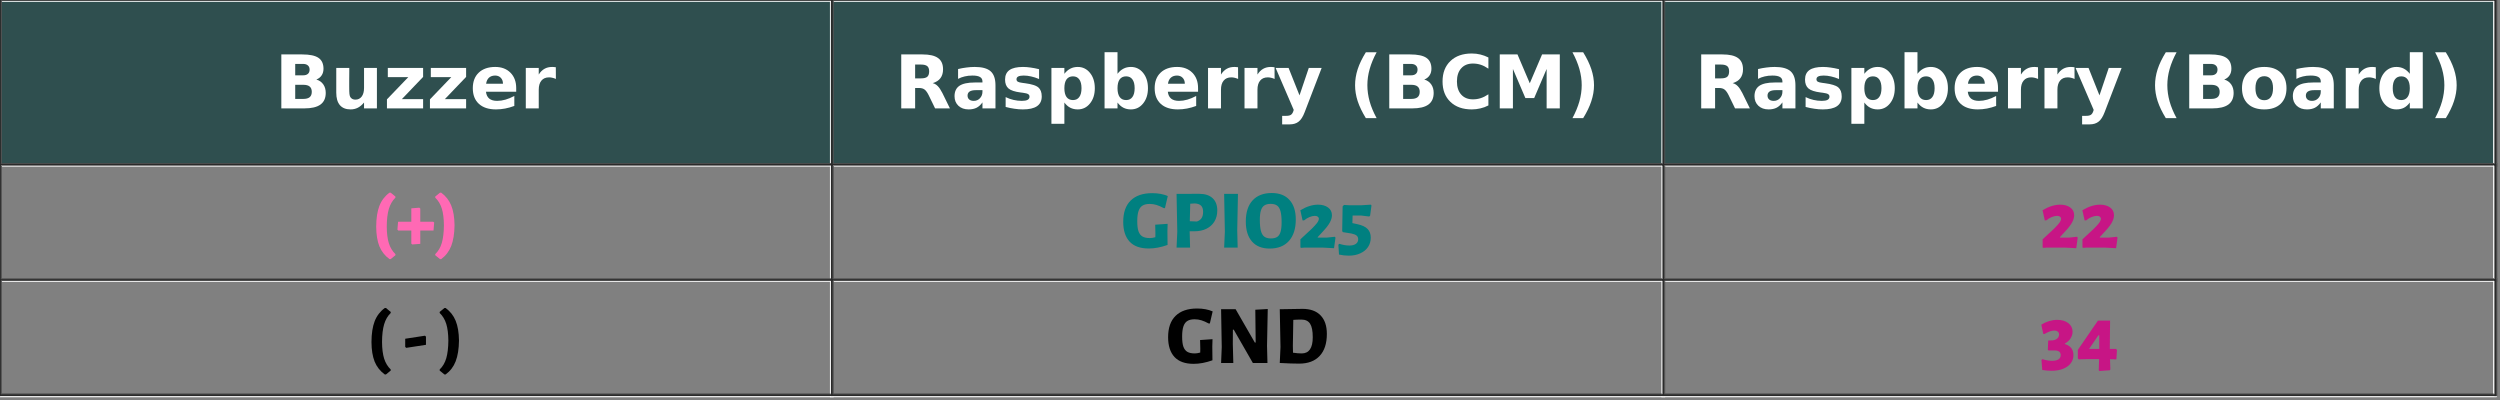 <?xml version="1.0" encoding="UTF-8" standalone="no"?>
<svg
   width="540.028pt"
   height="86.428pt"
   viewBox="0 0 540.028 86.428"
   version="1.2"
   id="svg496"
   sodipodi:docname="Buzzer.svg"
   inkscape:version="1.1.1 (3bf5ae0d25, 2021-09-20)"
   xmlns:inkscape="http://www.inkscape.org/namespaces/inkscape"
   xmlns:sodipodi="http://sodipodi.sourceforge.net/DTD/sodipodi-0.dtd"
   xmlns:xlink="http://www.w3.org/1999/xlink"
   xmlns="http://www.w3.org/2000/svg"
   xmlns:svg="http://www.w3.org/2000/svg">
  <rect x="0" y="0" width="540.028" height="86.428" fill="#808080" stroke="none"/>
  <sodipodi:namedview
     id="namedview498"
     pagecolor="#505050"
     bordercolor="#ffffff"
     borderopacity="1"
     inkscape:pageshadow="0"
     inkscape:pageopacity="0"
     inkscape:pagecheckerboard="1"
     inkscape:document-units="pt"
     showgrid="false"
     inkscape:zoom="1.7012997"
     inkscape:cx="360.31277"
     inkscape:cy="57.603021"
     inkscape:window-width="1366"
     inkscape:window-height="708"
     inkscape:window-x="0"
     inkscape:window-y="19"
     inkscape:window-maximized="1"
     inkscape:current-layer="svg496" />
  <defs
     id="defs109">
    <g
       id="g107">
      <symbol
         overflow="visible"
         id="glyph0-0">
        <path
           style="stroke:none;"
           d="M 0.797 2.828 L 0.797 -11.266 L 8.781 -11.266 L 8.781 2.828 Z M 1.688 1.938 L 7.906 1.938 L 7.906 -10.375 L 1.688 -10.375 Z M 1.688 1.938 "
           id="path2" />
      </symbol>
      <symbol
         overflow="visible"
         id="glyph0-1">
        <path
           style="stroke:none;"
           d="M 6.141 -7.141 C 6.609 -7.141 6.961 -7.242 7.203 -7.453 C 7.453 -7.66 7.578 -7.969 7.578 -8.375 C 7.578 -8.77 7.453 -9.07 7.203 -9.281 C 6.961 -9.5 6.609 -9.609 6.141 -9.609 L 4.469 -9.609 L 4.469 -7.141 Z M 6.234 -2.047 C 6.836 -2.047 7.289 -2.172 7.594 -2.422 C 7.895 -2.68 8.047 -3.066 8.047 -3.578 C 8.047 -4.086 7.895 -4.469 7.594 -4.719 C 7.301 -4.969 6.848 -5.094 6.234 -5.094 L 4.469 -5.094 L 4.469 -2.047 Z M 9.031 -6.234 C 9.676 -6.047 10.176 -5.695 10.531 -5.188 C 10.883 -4.688 11.062 -4.07 11.062 -3.344 C 11.062 -2.219 10.68 -1.379 9.922 -0.828 C 9.16 -0.273 8.004 0 6.453 0 L 1.469 0 L 1.469 -11.656 L 5.984 -11.656 C 7.598 -11.656 8.766 -11.41 9.484 -10.922 C 10.211 -10.43 10.578 -9.645 10.578 -8.562 C 10.578 -8 10.441 -7.52 10.172 -7.125 C 9.91 -6.727 9.531 -6.43 9.031 -6.234 Z M 9.031 -6.234 "
           id="path5" />
      </symbol>
      <symbol
         overflow="visible"
         id="glyph0-2">
        <path
           style="stroke:none;"
           d="M 1.25 -3.406 L 1.25 -8.734 L 4.062 -8.734 L 4.062 -7.875 C 4.062 -7.395 4.055 -6.797 4.047 -6.078 C 4.047 -5.367 4.047 -4.895 4.047 -4.656 C 4.047 -3.945 4.062 -3.438 4.094 -3.125 C 4.133 -2.82 4.195 -2.598 4.281 -2.453 C 4.395 -2.273 4.547 -2.133 4.734 -2.031 C 4.922 -1.938 5.133 -1.891 5.375 -1.891 C 5.957 -1.891 6.414 -2.113 6.75 -2.562 C 7.082 -3.008 7.25 -3.629 7.25 -4.422 L 7.25 -8.734 L 10.031 -8.734 L 10.031 0 L 7.25 0 L 7.25 -1.266 C 6.82 -0.754 6.375 -0.379 5.906 -0.141 C 5.438 0.098 4.914 0.219 4.344 0.219 C 3.332 0.219 2.562 -0.086 2.031 -0.703 C 1.508 -1.316 1.25 -2.219 1.25 -3.406 Z M 1.25 -3.406 "
           id="path8" />
      </symbol>
      <symbol
         overflow="visible"
         id="glyph0-3">
        <path
           style="stroke:none;"
           d="M 0.906 -8.734 L 8.531 -8.734 L 8.531 -6.797 L 3.938 -2 L 8.531 -2 L 8.531 0 L 0.719 0 L 0.719 -1.953 L 5.328 -6.75 L 0.906 -6.75 Z M 0.906 -8.734 "
           id="path11" />
      </symbol>
      <symbol
         overflow="visible"
         id="glyph0-4">
        <path
           style="stroke:none;"
           d="M 10.062 -4.391 L 10.062 -3.594 L 3.531 -3.594 C 3.602 -2.938 3.844 -2.441 4.25 -2.109 C 4.656 -1.785 5.223 -1.625 5.953 -1.625 C 6.535 -1.625 7.133 -1.711 7.75 -1.891 C 8.363 -2.066 9 -2.332 9.656 -2.688 L 9.656 -0.531 C 8.988 -0.281 8.328 -0.094 7.672 0.031 C 7.016 0.156 6.352 0.219 5.688 0.219 C 4.102 0.219 2.875 -0.18 2 -0.984 C 1.125 -1.785 0.688 -2.91 0.688 -4.359 C 0.688 -5.785 1.113 -6.906 1.969 -7.719 C 2.832 -8.539 4.02 -8.953 5.531 -8.953 C 6.906 -8.953 8.004 -8.535 8.828 -7.703 C 9.648 -6.879 10.062 -5.773 10.062 -4.391 Z M 7.203 -5.328 C 7.203 -5.859 7.047 -6.285 6.734 -6.609 C 6.422 -6.93 6.016 -7.094 5.516 -7.094 C 4.973 -7.094 4.531 -6.941 4.188 -6.641 C 3.852 -6.336 3.645 -5.898 3.562 -5.328 Z M 7.203 -5.328 "
           id="path14" />
      </symbol>
      <symbol
         overflow="visible"
         id="glyph0-5">
        <path
           style="stroke:none;"
           d="M 7.844 -6.359 C 7.594 -6.473 7.348 -6.555 7.109 -6.609 C 6.867 -6.672 6.625 -6.703 6.375 -6.703 C 5.656 -6.703 5.102 -6.469 4.719 -6 C 4.332 -5.539 4.141 -4.883 4.141 -4.031 L 4.141 0 L 1.344 0 L 1.344 -8.734 L 4.141 -8.734 L 4.141 -7.312 C 4.492 -7.875 4.906 -8.285 5.375 -8.547 C 5.844 -8.816 6.398 -8.953 7.047 -8.953 C 7.141 -8.953 7.238 -8.945 7.344 -8.938 C 7.457 -8.926 7.617 -8.91 7.828 -8.891 Z M 7.844 -6.359 "
           id="path17" />
      </symbol>
      <symbol
         overflow="visible"
         id="glyph0-6">
        <path
           style="stroke:none;"
           d="M 5.734 -6.484 C 6.367 -6.484 6.82 -6.598 7.094 -6.828 C 7.363 -7.066 7.5 -7.457 7.5 -8 C 7.5 -8.52 7.363 -8.895 7.094 -9.125 C 6.82 -9.352 6.367 -9.469 5.734 -9.469 L 4.469 -9.469 L 4.469 -6.484 Z M 4.469 -4.406 L 4.469 0 L 1.469 0 L 1.469 -11.656 L 6.062 -11.656 C 7.594 -11.656 8.711 -11.395 9.422 -10.875 C 10.141 -10.363 10.5 -9.551 10.5 -8.438 C 10.5 -7.664 10.312 -7.031 9.938 -6.531 C 9.57 -6.039 9.016 -5.68 8.266 -5.453 C 8.672 -5.359 9.035 -5.145 9.359 -4.812 C 9.691 -4.477 10.023 -3.977 10.359 -3.312 L 11.984 0 L 8.781 0 L 7.375 -2.891 C 7.082 -3.473 6.789 -3.867 6.5 -4.078 C 6.207 -4.297 5.816 -4.406 5.328 -4.406 Z M 4.469 -4.406 "
           id="path20" />
      </symbol>
      <symbol
         overflow="visible"
         id="glyph0-7">
        <path
           style="stroke:none;"
           d="M 5.266 -3.938 C 4.68 -3.938 4.238 -3.836 3.938 -3.641 C 3.645 -3.441 3.5 -3.148 3.5 -2.766 C 3.5 -2.41 3.617 -2.129 3.859 -1.922 C 4.098 -1.723 4.426 -1.625 4.844 -1.625 C 5.375 -1.625 5.816 -1.812 6.172 -2.188 C 6.535 -2.57 6.719 -3.047 6.719 -3.609 L 6.719 -3.938 Z M 9.531 -4.984 L 9.531 0 L 6.719 0 L 6.719 -1.297 C 6.344 -0.766 5.922 -0.379 5.453 -0.141 C 4.984 0.098 4.41 0.219 3.734 0.219 C 2.828 0.219 2.094 -0.039 1.531 -0.562 C 0.969 -1.094 0.688 -1.781 0.688 -2.625 C 0.688 -3.645 1.035 -4.395 1.734 -4.875 C 2.441 -5.352 3.551 -5.594 5.062 -5.594 L 6.719 -5.594 L 6.719 -5.812 C 6.719 -6.258 6.539 -6.582 6.188 -6.781 C 5.844 -6.988 5.301 -7.094 4.562 -7.094 C 3.957 -7.094 3.395 -7.031 2.875 -6.906 C 2.363 -6.789 1.891 -6.613 1.453 -6.375 L 1.453 -8.5 C 2.047 -8.645 2.645 -8.754 3.25 -8.828 C 3.852 -8.91 4.457 -8.953 5.062 -8.953 C 6.645 -8.953 7.785 -8.641 8.484 -8.016 C 9.18 -7.398 9.531 -6.391 9.531 -4.984 Z M 9.531 -4.984 "
           id="path23" />
      </symbol>
      <symbol
         overflow="visible"
         id="glyph0-8">
        <path
           style="stroke:none;"
           d="M 8.172 -8.469 L 8.172 -6.344 C 7.578 -6.594 7 -6.781 6.438 -6.906 C 5.883 -7.031 5.359 -7.094 4.859 -7.094 C 4.328 -7.094 3.93 -7.023 3.672 -6.891 C 3.422 -6.766 3.297 -6.562 3.297 -6.281 C 3.297 -6.062 3.391 -5.891 3.578 -5.766 C 3.773 -5.648 4.129 -5.562 4.641 -5.5 L 5.125 -5.438 C 6.562 -5.25 7.523 -4.945 8.016 -4.531 C 8.504 -4.113 8.75 -3.461 8.75 -2.578 C 8.75 -1.641 8.406 -0.938 7.719 -0.469 C 7.039 -0.008 6.02 0.219 4.656 0.219 C 4.07 0.219 3.473 0.172 2.859 0.078 C 2.242 -0.004 1.609 -0.133 0.953 -0.312 L 0.953 -2.438 C 1.516 -2.164 2.086 -1.961 2.672 -1.828 C 3.254 -1.691 3.848 -1.625 4.453 -1.625 C 5.004 -1.625 5.414 -1.695 5.688 -1.844 C 5.969 -2 6.109 -2.227 6.109 -2.531 C 6.109 -2.781 6.008 -2.961 5.812 -3.078 C 5.625 -3.203 5.25 -3.301 4.688 -3.375 L 4.188 -3.438 C 2.945 -3.594 2.078 -3.879 1.578 -4.297 C 1.078 -4.723 0.828 -5.363 0.828 -6.219 C 0.828 -7.145 1.145 -7.832 1.781 -8.281 C 2.414 -8.727 3.391 -8.953 4.703 -8.953 C 5.211 -8.953 5.75 -8.91 6.312 -8.828 C 6.883 -8.754 7.504 -8.633 8.172 -8.469 Z M 8.172 -8.469 "
           id="path26" />
      </symbol>
      <symbol
         overflow="visible"
         id="glyph0-9">
        <path
           style="stroke:none;"
           d="M 4.141 -1.266 L 4.141 3.328 L 1.344 3.328 L 1.344 -8.734 L 4.141 -8.734 L 4.141 -7.469 C 4.523 -7.969 4.953 -8.336 5.422 -8.578 C 5.891 -8.828 6.426 -8.953 7.031 -8.953 C 8.102 -8.953 8.984 -8.523 9.672 -7.672 C 10.367 -6.816 10.719 -5.711 10.719 -4.359 C 10.719 -3.016 10.367 -1.914 9.672 -1.062 C 8.984 -0.207 8.102 0.219 7.031 0.219 C 6.426 0.219 5.891 0.098 5.422 -0.141 C 4.953 -0.379 4.523 -0.754 4.141 -1.266 Z M 6 -6.922 C 5.395 -6.922 4.93 -6.703 4.609 -6.266 C 4.297 -5.828 4.141 -5.191 4.141 -4.359 C 4.141 -3.535 4.297 -2.898 4.609 -2.453 C 4.93 -2.016 5.395 -1.797 6 -1.797 C 6.594 -1.797 7.047 -2.016 7.359 -2.453 C 7.68 -2.891 7.844 -3.523 7.844 -4.359 C 7.844 -5.191 7.68 -5.828 7.359 -6.266 C 7.047 -6.703 6.594 -6.922 6 -6.922 Z M 6 -6.922 "
           id="path29" />
      </symbol>
      <symbol
         overflow="visible"
         id="glyph0-10">
        <path
           style="stroke:none;"
           d="M 6 -1.797 C 6.594 -1.797 7.047 -2.016 7.359 -2.453 C 7.68 -2.891 7.844 -3.523 7.844 -4.359 C 7.844 -5.191 7.68 -5.828 7.359 -6.266 C 7.047 -6.703 6.594 -6.922 6 -6.922 C 5.395 -6.922 4.93 -6.703 4.609 -6.266 C 4.297 -5.828 4.141 -5.191 4.141 -4.359 C 4.141 -3.535 4.297 -2.898 4.609 -2.453 C 4.93 -2.016 5.395 -1.797 6 -1.797 Z M 4.141 -7.469 C 4.523 -7.969 4.953 -8.336 5.422 -8.578 C 5.891 -8.828 6.426 -8.953 7.031 -8.953 C 8.102 -8.953 8.984 -8.523 9.672 -7.672 C 10.367 -6.816 10.719 -5.711 10.719 -4.359 C 10.719 -3.016 10.367 -1.914 9.672 -1.062 C 8.984 -0.207 8.102 0.219 7.031 0.219 C 6.426 0.219 5.891 0.098 5.422 -0.141 C 4.953 -0.379 4.523 -0.754 4.141 -1.266 L 4.141 0 L 1.344 0 L 1.344 -12.141 L 4.141 -12.141 Z M 4.141 -7.469 "
           id="path32" />
      </symbol>
      <symbol
         overflow="visible"
         id="glyph0-11">
        <path
           style="stroke:none;"
           d="M 0.188 -8.734 L 2.984 -8.734 L 5.344 -2.812 L 7.344 -8.734 L 10.125 -8.734 L 6.453 0.828 C 6.086 1.797 5.656 2.473 5.156 2.859 C 4.664 3.254 4.02 3.453 3.219 3.453 L 1.594 3.453 L 1.594 1.609 L 2.469 1.609 C 2.945 1.609 3.289 1.531 3.5 1.375 C 3.719 1.227 3.891 0.961 4.016 0.578 L 4.094 0.328 Z M 0.188 -8.734 "
           id="path35" />
      </symbol>
      <symbol
         overflow="visible"
         id="glyph0-12">
        <path
           style="stroke:none;"
           d=""
           id="path38" />
      </symbol>
      <symbol
         overflow="visible"
         id="glyph0-13">
        <path
           style="stroke:none;"
           d="M 6.031 2.109 L 3.703 2.109 C 2.91 0.816 2.32 -0.406 1.938 -1.562 C 1.562 -2.719 1.375 -3.863 1.375 -5 C 1.375 -6.145 1.562 -7.301 1.938 -8.469 C 2.32 -9.633 2.91 -10.852 3.703 -12.125 L 6.031 -12.125 C 5.363 -10.895 4.863 -9.691 4.531 -8.516 C 4.195 -7.336 4.031 -6.172 4.031 -5.016 C 4.031 -3.867 4.191 -2.703 4.516 -1.516 C 4.848 -0.336 5.352 0.867 6.031 2.109 Z M 6.031 2.109 "
           id="path41" />
      </symbol>
      <symbol
         overflow="visible"
         id="glyph0-14">
        <path
           style="stroke:none;"
           d="M 10.703 -0.641 C 10.148 -0.348 9.57 -0.133 8.969 0 C 8.375 0.145 7.754 0.219 7.109 0.219 C 5.172 0.219 3.633 -0.32 2.5 -1.406 C 1.363 -2.488 0.797 -3.957 0.797 -5.812 C 0.797 -7.676 1.363 -9.148 2.5 -10.234 C 3.633 -11.316 5.172 -11.859 7.109 -11.859 C 7.754 -11.859 8.375 -11.785 8.969 -11.641 C 9.57 -11.492 10.148 -11.281 10.703 -11 L 10.703 -8.578 C 10.148 -8.961 9.602 -9.242 9.062 -9.422 C 8.52 -9.598 7.953 -9.688 7.359 -9.688 C 6.285 -9.688 5.441 -9.344 4.828 -8.656 C 4.211 -7.969 3.906 -7.02 3.906 -5.812 C 3.906 -4.613 4.211 -3.672 4.828 -2.984 C 5.441 -2.297 6.285 -1.953 7.359 -1.953 C 7.953 -1.953 8.52 -2.039 9.062 -2.219 C 9.602 -2.395 10.148 -2.672 10.703 -3.047 Z M 10.703 -0.641 "
           id="path44" />
      </symbol>
      <symbol
         overflow="visible"
         id="glyph0-15">
        <path
           style="stroke:none;"
           d="M 1.469 -11.656 L 5.297 -11.656 L 7.953 -5.422 L 10.609 -11.656 L 14.438 -11.656 L 14.438 0 L 11.594 0 L 11.594 -8.516 L 8.906 -2.234 L 7 -2.234 L 4.312 -8.516 L 4.312 0 L 1.469 0 Z M 1.469 -11.656 "
           id="path47" />
      </symbol>
      <symbol
         overflow="visible"
         id="glyph0-16">
        <path
           style="stroke:none;"
           d="M 1.281 2.109 C 1.945 0.867 2.445 -0.336 2.781 -1.516 C 3.113 -2.703 3.281 -3.867 3.281 -5.016 C 3.281 -6.172 3.113 -7.336 2.781 -8.516 C 2.445 -9.691 1.945 -10.895 1.281 -12.125 L 3.594 -12.125 C 4.383 -10.852 4.973 -9.633 5.359 -8.469 C 5.742 -7.301 5.938 -6.145 5.938 -5 C 5.938 -3.863 5.742 -2.719 5.359 -1.562 C 4.984 -0.406 4.395 0.816 3.594 2.109 Z M 1.281 2.109 "
           id="path50" />
      </symbol>
      <symbol
         overflow="visible"
         id="glyph0-17">
        <path
           style="stroke:none;"
           d="M 5.5 -6.953 C 4.883 -6.953 4.41 -6.727 4.078 -6.281 C 3.754 -5.844 3.594 -5.203 3.594 -4.359 C 3.594 -3.523 3.754 -2.883 4.078 -2.438 C 4.41 -1.988 4.883 -1.766 5.5 -1.766 C 6.113 -1.766 6.582 -1.988 6.906 -2.438 C 7.227 -2.883 7.391 -3.523 7.391 -4.359 C 7.391 -5.203 7.227 -5.844 6.906 -6.281 C 6.582 -6.727 6.113 -6.953 5.5 -6.953 Z M 5.5 -8.953 C 7.008 -8.953 8.188 -8.547 9.031 -7.734 C 9.875 -6.922 10.297 -5.797 10.297 -4.359 C 10.297 -2.922 9.875 -1.797 9.031 -0.984 C 8.188 -0.18 7.008 0.219 5.5 0.219 C 3.988 0.219 2.805 -0.18 1.953 -0.984 C 1.109 -1.797 0.688 -2.922 0.688 -4.359 C 0.688 -5.797 1.109 -6.922 1.953 -7.734 C 2.805 -8.547 3.988 -8.953 5.5 -8.953 Z M 5.5 -8.953 "
           id="path53" />
      </symbol>
      <symbol
         overflow="visible"
         id="glyph0-18">
        <path
           style="stroke:none;"
           d="M 7.297 -7.469 L 7.297 -12.141 L 10.094 -12.141 L 10.094 0 L 7.297 0 L 7.297 -1.266 C 6.91 -0.742 6.484 -0.363 6.016 -0.125 C 5.555 0.102 5.02 0.219 4.406 0.219 C 3.332 0.219 2.445 -0.207 1.75 -1.062 C 1.062 -1.914 0.719 -3.016 0.719 -4.359 C 0.719 -5.711 1.062 -6.816 1.75 -7.672 C 2.445 -8.523 3.332 -8.953 4.406 -8.953 C 5.008 -8.953 5.547 -8.828 6.016 -8.578 C 6.484 -8.336 6.91 -7.969 7.297 -7.469 Z M 5.453 -1.797 C 6.047 -1.797 6.5 -2.016 6.812 -2.453 C 7.133 -2.891 7.297 -3.523 7.297 -4.359 C 7.297 -5.191 7.133 -5.828 6.812 -6.266 C 6.5 -6.703 6.047 -6.922 5.453 -6.922 C 4.859 -6.922 4.398 -6.703 4.078 -6.266 C 3.766 -5.828 3.609 -5.191 3.609 -4.359 C 3.609 -3.523 3.766 -2.891 4.078 -2.453 C 4.398 -2.016 4.859 -1.797 5.453 -1.797 Z M 5.453 -1.797 "
           id="path56" />
      </symbol>
      <symbol
         overflow="visible"
         id="glyph1-0">
        <path
           style="stroke:none;"
           d=""
           id="path59" />
      </symbol>
      <symbol
         overflow="visible"
         id="glyph1-1">
        <path
           style="stroke:none;"
           d="M 5.312 -11.031 L 5.312 -10.797 C 4.664 -10.172 4.191 -9.359 3.891 -8.359 C 3.598 -7.367 3.445 -6.098 3.438 -4.547 C 3.445 -3.086 3.598 -1.883 3.891 -0.938 C 4.191 0 4.664 0.781 5.312 1.406 L 5.312 1.641 L 4.281 2.484 L 4.031 2.484 C 3.031 1.754 2.301 0.832 1.844 -0.281 C 1.395 -1.406 1.164 -2.82 1.156 -4.531 C 1.164 -6.352 1.395 -7.848 1.844 -9.016 C 2.301 -10.191 3.031 -11.145 4.031 -11.875 L 4.281 -11.875 Z M 5.312 -11.031 "
           id="path62" />
      </symbol>
      <symbol
         overflow="visible"
         id="glyph1-2">
        <path
           style="stroke:none;"
           d="M 5.297 -8.438 L 5.297 -5.594 L 8.094 -5.594 L 8.297 -5.422 L 8.156 -3.688 L 5.297 -3.688 L 5.297 -0.812 L 3.562 -0.688 L 3.359 -0.859 L 3.359 -3.688 L 0.547 -3.688 L 0.359 -3.891 L 0.5 -5.594 L 3.359 -5.594 L 3.359 -8.484 L 5.094 -8.625 Z M 5.297 -8.438 "
           id="path65" />
      </symbol>
      <symbol
         overflow="visible"
         id="glyph1-3">
        <path
           style="stroke:none;"
           d="M -0.078 1.641 L -0.078 1.406 C 0.578 0.781 1.051 -0.023 1.344 -1.016 C 1.633 -2.016 1.785 -3.289 1.797 -4.844 C 1.785 -6.301 1.633 -7.5 1.344 -8.438 C 1.051 -9.383 0.578 -10.172 -0.078 -10.797 L -0.078 -11.031 L 0.953 -11.875 L 1.203 -11.875 C 2.203 -11.145 2.926 -10.223 3.375 -9.109 C 3.832 -7.992 4.07 -6.578 4.094 -4.859 C 4.07 -3.035 3.832 -1.535 3.375 -0.359 C 2.926 0.805 2.203 1.754 1.203 2.484 L 0.953 2.484 Z M -0.078 1.641 "
           id="path68" />
      </symbol>
      <symbol
         overflow="visible"
         id="glyph1-4">
        <path
           style="stroke:none;"
           d="M 6.703 -11.766 C 7.992 -11.766 9.113 -11.555 10.062 -11.141 L 9.453 -8.531 L 9.203 -8.531 C 8.609 -8.852 8.082 -9.082 7.625 -9.219 C 7.164 -9.363 6.676 -9.438 6.156 -9.438 C 5.508 -9.438 4.992 -9.316 4.609 -9.078 C 4.223 -8.848 3.938 -8.461 3.75 -7.922 C 3.562 -7.379 3.469 -6.641 3.469 -5.703 C 3.469 -4.773 3.555 -4.051 3.734 -3.531 C 3.922 -3.008 4.207 -2.633 4.594 -2.406 C 4.988 -2.176 5.523 -2.062 6.203 -2.062 C 6.547 -2.062 6.938 -2.125 7.375 -2.25 L 7.391 -3.062 L 7.344 -4.953 L 10.031 -5.141 L 9.984 -3.547 L 10.016 -0.578 C 8.578 -0.066 7.223 0.188 5.953 0.188 C 4.117 0.188 2.738 -0.305 1.812 -1.297 C 0.895 -2.297 0.438 -3.719 0.438 -5.562 C 0.438 -7.582 0.973 -9.117 2.047 -10.172 C 3.129 -11.234 4.68 -11.766 6.703 -11.766 Z M 6.703 -11.766 "
           id="path71" />
      </symbol>
      <symbol
         overflow="visible"
         id="glyph1-5">
        <path
           style="stroke:none;"
           d="M 6.156 -11.625 C 7.406 -11.625 8.367 -11.312 9.047 -10.688 C 9.723 -10.062 10.062 -9.176 10.062 -8.031 C 10.062 -7.125 9.859 -6.332 9.453 -5.656 C 9.047 -4.977 8.469 -4.453 7.719 -4.078 C 6.977 -3.711 6.113 -3.531 5.125 -3.531 L 4.094 -3.531 L 4.188 0 L 1.266 0 L 1.422 -3.438 L 1.266 -11.609 Z M 5.656 -5.641 C 6.113 -5.797 6.453 -6.039 6.672 -6.375 C 6.891 -6.719 7 -7.172 7 -7.734 C 7 -8.336 6.852 -8.781 6.562 -9.062 C 6.27 -9.352 5.812 -9.516 5.188 -9.547 L 4.219 -9.484 L 4.125 -5.703 Z M 5.656 -5.641 "
           id="path74" />
      </symbol>
      <symbol
         overflow="visible"
         id="glyph1-6">
        <path
           style="stroke:none;"
           d="M 4.094 -3.719 L 4.188 0 L 1.266 0 L 1.422 -3.438 L 1.266 -11.609 L 4.25 -11.609 Z M 4.094 -3.719 "
           id="path77" />
      </symbol>
      <symbol
         overflow="visible"
         id="glyph1-7">
        <path
           style="stroke:none;"
           d="M 6.047 -11.797 C 7.703 -11.797 8.977 -11.297 9.875 -10.297 C 10.781 -9.305 11.234 -7.898 11.234 -6.078 C 11.234 -4.086 10.738 -2.539 9.75 -1.438 C 8.77 -0.344 7.383 0.203 5.594 0.203 C 3.945 0.203 2.676 -0.301 1.781 -1.312 C 0.883 -2.332 0.438 -3.773 0.438 -5.641 C 0.438 -7.609 0.922 -9.125 1.891 -10.188 C 2.867 -11.258 4.254 -11.797 6.047 -11.797 Z M 5.797 -9.453 C 5.234 -9.453 4.781 -9.336 4.438 -9.109 C 4.102 -8.891 3.859 -8.531 3.703 -8.031 C 3.547 -7.539 3.469 -6.867 3.469 -6.016 C 3.469 -4.992 3.547 -4.191 3.703 -3.609 C 3.859 -3.023 4.109 -2.609 4.453 -2.359 C 4.797 -2.109 5.258 -1.984 5.844 -1.984 C 6.426 -1.984 6.883 -2.094 7.219 -2.312 C 7.551 -2.531 7.789 -2.891 7.938 -3.391 C 8.094 -3.898 8.172 -4.594 8.172 -5.469 C 8.172 -6.477 8.094 -7.27 7.938 -7.844 C 7.781 -8.426 7.535 -8.836 7.203 -9.078 C 6.867 -9.328 6.398 -9.453 5.797 -9.453 Z M 5.797 -9.453 "
           id="path80" />
      </symbol>
      <symbol
         overflow="visible"
         id="glyph1-8">
        <path
           style="stroke:none;"
           d="M 4.453 -9.281 C 5.328 -9.281 6.047 -9.078 6.609 -8.672 C 7.172 -8.266 7.453 -7.703 7.453 -6.984 C 7.453 -6.492 7.297 -5.969 6.984 -5.406 C 6.68 -4.852 6.176 -4.203 5.469 -3.453 L 4.359 -2.25 L 4.406 -2.172 L 6.406 -2.172 L 8.078 -2.344 L 8.219 -2.156 L 7.906 0.125 L 5.547 0 L 1.438 0 L 0.797 0.047 L 0.641 -0.047 L 0.641 -1.797 L 3.031 -4.016 C 3.582 -4.555 3.984 -4.992 4.234 -5.328 C 4.492 -5.672 4.625 -5.973 4.625 -6.234 C 4.625 -6.422 4.547 -6.57 4.391 -6.688 C 4.242 -6.801 4.035 -6.859 3.766 -6.859 C 3.398 -6.859 3.008 -6.77 2.594 -6.594 C 2.188 -6.426 1.797 -6.188 1.422 -5.875 L 1.109 -5.875 L 0.625 -8.078 C 1.969 -8.879 3.242 -9.281 4.453 -9.281 Z M 4.453 -9.281 "
           id="path83" />
      </symbol>
      <symbol
         overflow="visible"
         id="glyph1-9">
        <path
           style="stroke:none;"
           d="M 7.391 -9.109 L 7.094 -6.906 L 6.906 -6.719 L 5.109 -6.938 L 3.312 -6.938 L 3.266 -5.297 L 4.359 -5.062 C 5.367 -4.844 6.098 -4.5 6.547 -4.031 C 7.004 -3.562 7.234 -2.938 7.234 -2.156 C 7.234 -1.395 7.035 -0.719 6.641 -0.125 C 6.242 0.457 5.688 0.91 4.969 1.234 C 4.258 1.566 3.438 1.734 2.5 1.734 C 1.77 1.734 1.062 1.656 0.375 1.5 L 0.234 -0.625 L 0.438 -0.828 C 1.195 -0.578 1.926 -0.453 2.625 -0.453 C 3.219 -0.453 3.68 -0.57 4.016 -0.812 C 4.348 -1.051 4.516 -1.379 4.516 -1.797 C 4.516 -2.148 4.398 -2.422 4.172 -2.609 C 3.941 -2.797 3.57 -2.941 3.062 -3.047 L 1.219 -3.344 L 1.062 -3.562 L 1.156 -8.906 L 1.453 -9.219 L 2.531 -9.156 L 5.281 -9.156 L 7.234 -9.281 Z M 7.391 -9.109 "
           id="path86" />
      </symbol>
      <symbol
         overflow="visible"
         id="glyph1-10">
        <path
           style="stroke:none;"
           d=""
           id="path89" />
      </symbol>
      <symbol
         overflow="visible"
         id="glyph1-11">
        <path
           style="stroke:none;"
           d="M 4.953 -5.688 L 4.953 -3.922 L 0.688 -3.266 L 0.469 -3.469 L 0.469 -5.234 L 4.734 -5.891 Z M 4.953 -5.688 "
           id="path92" />
      </symbol>
      <symbol
         overflow="visible"
         id="glyph1-12">
        <path
           style="stroke:none;"
           d="M 11.203 -3.672 L 11.297 0 L 8.141 0 L 4.016 -7.188 L 3.828 -7.188 L 3.812 -4.094 L 3.922 0 L 1.281 0 L 1.422 -3.422 L 1.281 -11.609 L 4.422 -11.609 L 8.562 -4.422 L 8.75 -4.422 L 8.672 -11.5 L 11.359 -11.656 Z M 11.203 -3.672 "
           id="path95" />
      </symbol>
      <symbol
         overflow="visible"
         id="glyph1-13">
        <path
           style="stroke:none;"
           d="M 6.172 -11.688 C 7.879 -11.688 9.18 -11.219 10.078 -10.281 C 10.984 -9.352 11.438 -8.016 11.438 -6.266 C 11.438 -4.203 10.914 -2.617 9.875 -1.516 C 8.844 -0.41 7.367 0.141 5.453 0.141 C 4.348 0.141 2.957 0.094 1.281 0 L 1.266 0 L 1.422 -3.438 L 1.266 -11.609 L 1.281 -11.609 Z M 6 -2.062 C 7.594 -2.062 8.391 -3.227 8.391 -5.562 C 8.391 -6.926 8.195 -7.898 7.812 -8.484 C 7.426 -9.078 6.801 -9.375 5.938 -9.375 C 5.301 -9.375 4.719 -9.352 4.188 -9.312 L 4.094 -3.719 L 4.125 -2.219 C 4.832 -2.113 5.457 -2.062 6 -2.062 Z M 6 -2.062 "
           id="path98" />
      </symbol>
      <symbol
         overflow="visible"
         id="glyph1-14">
        <path
           style="stroke:none;"
           d="M 3.781 -9.312 C 4.781 -9.312 5.582 -9.078 6.188 -8.609 C 6.801 -8.141 7.109 -7.52 7.109 -6.75 C 7.109 -6.281 6.973 -5.816 6.703 -5.359 C 6.441 -4.91 6.02 -4.52 5.438 -4.188 L 5.438 -4.094 C 6.676 -3.719 7.297 -2.914 7.297 -1.688 C 7.297 -1.02 7.098 -0.43 6.703 0.078 C 6.316 0.586 5.766 0.984 5.047 1.266 C 4.336 1.547 3.516 1.688 2.578 1.688 C 1.91 1.688 1.238 1.629 0.562 1.516 L 0.391 -0.641 L 0.594 -0.828 C 1.352 -0.586 2.039 -0.469 2.656 -0.469 C 3.27 -0.469 3.738 -0.57 4.062 -0.781 C 4.383 -0.988 4.547 -1.297 4.547 -1.703 C 4.547 -2.359 4.117 -2.691 3.266 -2.703 L 1.891 -2.703 L 1.766 -2.875 L 1.844 -4.844 L 2.625 -4.875 C 3.062 -4.883 3.43 -5.004 3.734 -5.234 C 4.035 -5.461 4.188 -5.766 4.188 -6.141 C 4.188 -6.41 4.098 -6.617 3.922 -6.766 C 3.742 -6.922 3.477 -7 3.125 -7 C 2.832 -7 2.52 -6.938 2.188 -6.812 C 1.852 -6.688 1.477 -6.504 1.062 -6.266 L 0.781 -6.266 L 0.359 -8.281 C 0.891 -8.613 1.445 -8.867 2.031 -9.047 C 2.625 -9.223 3.207 -9.312 3.781 -9.312 Z M 3.781 -9.312 "
           id="path101" />
      </symbol>
      <symbol
         overflow="visible"
         id="glyph1-15">
        <path
           style="stroke:none;"
           d="M 8.672 -0.781 L 7.297 -0.812 L 7.375 1.391 L 7.234 1.578 L 5 1.734 L 4.859 1.547 L 4.938 -0.828 L 2.266 -0.828 L 0.516 -0.781 L 0.344 -1.016 L 0.344 -2.828 L 4.688 -9.156 L 7.312 -9.156 L 7.25 -3.031 L 8.625 -3.031 L 8.797 -2.766 Z M 2.766 -3.031 L 4.969 -3.031 L 4.969 -5.969 L 4.781 -5.969 Z M 2.766 -3.031 "
           id="path104" />
      </symbol>
    </g>
  </defs>
  <g
     id="surface2733">
    <path
       style=" stroke:none;fill-rule:evenodd;fill:rgb(18.431%,30.98%,30.98%);fill-opacity:1;"
       d="M 0.027 35.52 L 538.922 35.52 L 538.922 -0.086 L 0.027 -0.086 Z M 0.027 35.52 "
       id="path111" />
    <path
       style="fill:none;stroke-width:0.395;stroke-linecap:butt;stroke-linejoin:round;stroke:rgb(16.47%,16.47%,16.47%);stroke-opacity:1;stroke-miterlimit:10;"
       d="M -0.199 86.428 L 179.887 86.428 "
       transform="matrix(1,0,0,-1,0,86.428)"
       id="path113" />
    <path
       style="fill:none;stroke-width:0.198;stroke-linecap:butt;stroke-linejoin:round;stroke:rgb(100%,100%,100%);stroke-opacity:1;stroke-miterlimit:10;"
       d="M 0.199 86.143 L 179.488 86.143 "
       transform="matrix(1,0,0,-1,0,86.428)"
       id="path115" />
    <path
       style="fill:none;stroke-width:0.2;stroke-linecap:butt;stroke-linejoin:round;stroke:rgb(32.549%,32.549%,32.549%);stroke-opacity:1;stroke-miterlimit:10;"
       d="M 0.312 86.229 L 0.312 51.022 "
       transform="matrix(1,0,0,-1,0,86.428)"
       id="path117" />
    <path
       style="fill:none;stroke-width:0.399;stroke-linecap:butt;stroke-linejoin:round;stroke:rgb(16.47%,16.47%,16.47%);stroke-opacity:1;stroke-miterlimit:10;"
       d="M 0 86.628 L 0 50.628 "
       transform="matrix(1,0,0,-1,0,86.428)"
       id="path119" />
    <path
       style="fill:none;stroke-width:0.395;stroke-linecap:butt;stroke-linejoin:round;stroke:rgb(16.47%,16.47%,16.47%);stroke-opacity:1;stroke-miterlimit:10;"
       d="M 179.488 86.428 L 359.488 86.428 "
       transform="matrix(1,0,0,-1,0,86.428)"
       id="path121" />
    <path
       style="fill:none;stroke-width:0.198;stroke-linecap:butt;stroke-linejoin:round;stroke:rgb(100%,100%,100%);stroke-opacity:1;stroke-miterlimit:10;"
       d="M 179.887 86.143 L 359.094 86.143 "
       transform="matrix(1,0,0,-1,0,86.428)"
       id="path123" />
    <path
       style="fill:none;stroke-width:0.2;stroke-linecap:butt;stroke-linejoin:round;stroke:rgb(32.549%,32.549%,32.549%);stroke-opacity:1;stroke-miterlimit:10;"
       d="M 180 86.229 L 180 51.022 "
       transform="matrix(1,0,0,-1,0,86.428)"
       id="path125" />
    <path
       style="fill:none;stroke-width:0.399;stroke-linecap:butt;stroke-linejoin:round;stroke:rgb(16.47%,16.47%,16.47%);stroke-opacity:1;stroke-miterlimit:10;"
       d="M 179.688 86.628 L 179.688 50.628 "
       transform="matrix(1,0,0,-1,0,86.428)"
       id="path127" />
    <path
       style="fill:none;stroke-width:0.2;stroke-linecap:butt;stroke-linejoin:round;stroke:rgb(100%,100%,100%);stroke-opacity:1;stroke-miterlimit:10;"
       d="M 179.375 86.229 L 179.375 51.022 "
       transform="matrix(1,0,0,-1,0,86.428)"
       id="path129" />
    <path
       style="fill:none;stroke-width:0.395;stroke-linecap:butt;stroke-linejoin:round;stroke:rgb(16.47%,16.47%,16.47%);stroke-opacity:1;stroke-miterlimit:10;"
       d="M 359.094 86.428 L 539.207 86.428 "
       transform="matrix(1,0,0,-1,0,86.428)"
       id="path131" />
    <path
       style="fill:none;stroke-width:0.198;stroke-linecap:butt;stroke-linejoin:round;stroke:rgb(100%,100%,100%);stroke-opacity:1;stroke-miterlimit:10;"
       d="M 359.488 86.143 L 538.809 86.143 "
       transform="matrix(1,0,0,-1,0,86.428)"
       id="path133" />
    <path
       style="fill:none;stroke-width:0.2;stroke-linecap:butt;stroke-linejoin:round;stroke:rgb(32.549%,32.549%,32.549%);stroke-opacity:1;stroke-miterlimit:10;"
       d="M 359.602 86.229 L 359.602 51.022 "
       transform="matrix(1,0,0,-1,0,86.428)"
       id="path135" />
    <path
       style="fill:none;stroke-width:0.399;stroke-linecap:butt;stroke-linejoin:round;stroke:rgb(16.47%,16.47%,16.47%);stroke-opacity:1;stroke-miterlimit:10;"
       d="M 359.289 86.628 L 359.289 50.628 "
       transform="matrix(1,0,0,-1,0,86.428)"
       id="path137" />
    <path
       style="fill:none;stroke-width:0.2;stroke-linecap:butt;stroke-linejoin:round;stroke:rgb(100%,100%,100%);stroke-opacity:1;stroke-miterlimit:10;"
       d="M 358.98 86.229 L 358.98 51.022 "
       transform="matrix(1,0,0,-1,0,86.428)"
       id="path139" />
    <path
       style="fill:none;stroke-width:0.2;stroke-linecap:butt;stroke-linejoin:round;stroke:rgb(32.549%,32.549%,32.549%);stroke-opacity:1;stroke-miterlimit:10;"
       d="M 539.32 86.827 L 539.32 50.428 "
       transform="matrix(1,0,0,-1,0,86.428)"
       id="path141" />
    <path
       style="fill:none;stroke-width:0.399;stroke-linecap:butt;stroke-linejoin:round;stroke:rgb(16.47%,16.47%,16.47%);stroke-opacity:1;stroke-miterlimit:10;"
       d="M 539.008 86.628 L 539.008 50.628 "
       transform="matrix(1,0,0,-1,0,86.428)"
       id="path143" />
    <path
       style="fill:none;stroke-width:0.2;stroke-linecap:butt;stroke-linejoin:round;stroke:rgb(100%,100%,100%);stroke-opacity:1;stroke-miterlimit:10;"
       d="M 538.695 86.229 L 538.695 51.022 "
       transform="matrix(1,0,0,-1,0,86.428)"
       id="path145" />
    <path
       style="fill:none;stroke-width:0.2;stroke-linecap:butt;stroke-linejoin:round;stroke:rgb(32.549%,32.549%,32.549%);stroke-opacity:1;stroke-miterlimit:10;"
       d="M 539.32 86.827 L 539.32 50.428 "
       transform="matrix(1,0,0,-1,0,86.428)"
       id="path147" />
    <path
       style="fill:none;stroke-width:0.399;stroke-linecap:butt;stroke-linejoin:round;stroke:rgb(16.47%,16.47%,16.47%);stroke-opacity:1;stroke-miterlimit:10;"
       d="M 539.008 86.628 L 539.008 50.628 "
       transform="matrix(1,0,0,-1,0,86.428)"
       id="path149" />
    <path
       style="fill:none;stroke-width:0.2;stroke-linecap:butt;stroke-linejoin:round;stroke:rgb(100%,100%,100%);stroke-opacity:1;stroke-miterlimit:10;"
       d="M 538.695 86.229 L 538.695 51.022 "
       transform="matrix(1,0,0,-1,0,86.428)"
       id="path151" />
    <path
       style="fill:none;stroke-width:0.198;stroke-linecap:butt;stroke-linejoin:round;stroke:rgb(32.549%,32.549%,32.549%);stroke-opacity:1;stroke-miterlimit:10;"
       d="M 0.199 51.108 L 179.488 51.108 "
       transform="matrix(1,0,0,-1,0,86.428)"
       id="path153" />
    <path
       style="fill:none;stroke-width:0.395;stroke-linecap:butt;stroke-linejoin:round;stroke:rgb(16.47%,16.47%,16.47%);stroke-opacity:1;stroke-miterlimit:10;"
       d="M -0.199 50.827 L 179.887 50.827 "
       transform="matrix(1,0,0,-1,0,86.428)"
       id="path155" />
    <path
       style="fill:none;stroke-width:0.198;stroke-linecap:butt;stroke-linejoin:round;stroke:rgb(100%,100%,100%);stroke-opacity:1;stroke-miterlimit:10;"
       d="M 0.199 50.542 L 179.488 50.542 "
       transform="matrix(1,0,0,-1,0,86.428)"
       id="path157" />
    <path
       style="fill:none;stroke-width:0.2;stroke-linecap:butt;stroke-linejoin:round;stroke:rgb(32.549%,32.549%,32.549%);stroke-opacity:1;stroke-miterlimit:10;"
       d="M 0.312 50.628 L 0.312 26.135 "
       transform="matrix(1,0,0,-1,0,86.428)"
       id="path159" />
    <path
       style="fill:none;stroke-width:0.399;stroke-linecap:butt;stroke-linejoin:round;stroke:rgb(16.47%,16.47%,16.47%);stroke-opacity:1;stroke-miterlimit:10;"
       d="M 0 51.022 L 0 25.737 "
       transform="matrix(1,0,0,-1,0,86.428)"
       id="path161" />
    <path
       style="fill:none;stroke-width:0.198;stroke-linecap:butt;stroke-linejoin:round;stroke:rgb(32.549%,32.549%,32.549%);stroke-opacity:1;stroke-miterlimit:10;"
       d="M 179.887 51.108 L 359.094 51.108 "
       transform="matrix(1,0,0,-1,0,86.428)"
       id="path163" />
    <path
       style="fill:none;stroke-width:0.395;stroke-linecap:butt;stroke-linejoin:round;stroke:rgb(16.47%,16.47%,16.47%);stroke-opacity:1;stroke-miterlimit:10;"
       d="M 179.488 50.827 L 359.488 50.827 "
       transform="matrix(1,0,0,-1,0,86.428)"
       id="path165" />
    <path
       style="fill:none;stroke-width:0.198;stroke-linecap:butt;stroke-linejoin:round;stroke:rgb(100%,100%,100%);stroke-opacity:1;stroke-miterlimit:10;"
       d="M 179.887 50.542 L 359.094 50.542 "
       transform="matrix(1,0,0,-1,0,86.428)"
       id="path167" />
    <path
       style="fill:none;stroke-width:0.2;stroke-linecap:butt;stroke-linejoin:round;stroke:rgb(32.549%,32.549%,32.549%);stroke-opacity:1;stroke-miterlimit:10;"
       d="M 180 50.628 L 180 26.135 "
       transform="matrix(1,0,0,-1,0,86.428)"
       id="path169" />
    <path
       style="fill:none;stroke-width:0.399;stroke-linecap:butt;stroke-linejoin:round;stroke:rgb(16.47%,16.47%,16.47%);stroke-opacity:1;stroke-miterlimit:10;"
       d="M 179.688 51.022 L 179.688 25.737 "
       transform="matrix(1,0,0,-1,0,86.428)"
       id="path171" />
    <path
       style="fill:none;stroke-width:0.2;stroke-linecap:butt;stroke-linejoin:round;stroke:rgb(100%,100%,100%);stroke-opacity:1;stroke-miterlimit:10;"
       d="M 179.375 50.628 L 179.375 26.135 "
       transform="matrix(1,0,0,-1,0,86.428)"
       id="path173" />
    <path
       style="fill:none;stroke-width:0.198;stroke-linecap:butt;stroke-linejoin:round;stroke:rgb(32.549%,32.549%,32.549%);stroke-opacity:1;stroke-miterlimit:10;"
       d="M 359.488 51.108 L 538.809 51.108 "
       transform="matrix(1,0,0,-1,0,86.428)"
       id="path175" />
    <path
       style="fill:none;stroke-width:0.395;stroke-linecap:butt;stroke-linejoin:round;stroke:rgb(16.47%,16.47%,16.47%);stroke-opacity:1;stroke-miterlimit:10;"
       d="M 359.094 50.827 L 539.207 50.827 "
       transform="matrix(1,0,0,-1,0,86.428)"
       id="path177" />
    <path
       style="fill:none;stroke-width:0.198;stroke-linecap:butt;stroke-linejoin:round;stroke:rgb(100%,100%,100%);stroke-opacity:1;stroke-miterlimit:10;"
       d="M 359.488 50.542 L 538.809 50.542 "
       transform="matrix(1,0,0,-1,0,86.428)"
       id="path179" />
    <path
       style="fill:none;stroke-width:0.2;stroke-linecap:butt;stroke-linejoin:round;stroke:rgb(32.549%,32.549%,32.549%);stroke-opacity:1;stroke-miterlimit:10;"
       d="M 359.602 50.628 L 359.602 26.135 "
       transform="matrix(1,0,0,-1,0,86.428)"
       id="path181" />
    <path
       style="fill:none;stroke-width:0.399;stroke-linecap:butt;stroke-linejoin:round;stroke:rgb(16.47%,16.47%,16.47%);stroke-opacity:1;stroke-miterlimit:10;"
       d="M 359.289 51.022 L 359.289 25.737 "
       transform="matrix(1,0,0,-1,0,86.428)"
       id="path183" />
    <path
       style="fill:none;stroke-width:0.2;stroke-linecap:butt;stroke-linejoin:round;stroke:rgb(100%,100%,100%);stroke-opacity:1;stroke-miterlimit:10;"
       d="M 358.98 50.628 L 358.98 26.135 "
       transform="matrix(1,0,0,-1,0,86.428)"
       id="path185" />
    <path
       style="fill:none;stroke-width:0.2;stroke-linecap:butt;stroke-linejoin:round;stroke:rgb(32.549%,32.549%,32.549%);stroke-opacity:1;stroke-miterlimit:10;"
       d="M 539.32 51.221 L 539.32 25.542 "
       transform="matrix(1,0,0,-1,0,86.428)"
       id="path187" />
    <path
       style="fill:none;stroke-width:0.399;stroke-linecap:butt;stroke-linejoin:round;stroke:rgb(16.47%,16.47%,16.47%);stroke-opacity:1;stroke-miterlimit:10;"
       d="M 539.008 51.022 L 539.008 25.737 "
       transform="matrix(1,0,0,-1,0,86.428)"
       id="path189" />
    <path
       style="fill:none;stroke-width:0.2;stroke-linecap:butt;stroke-linejoin:round;stroke:rgb(100%,100%,100%);stroke-opacity:1;stroke-miterlimit:10;"
       d="M 538.695 50.628 L 538.695 26.135 "
       transform="matrix(1,0,0,-1,0,86.428)"
       id="path191" />
    <path
       style="fill:none;stroke-width:0.2;stroke-linecap:butt;stroke-linejoin:round;stroke:rgb(32.549%,32.549%,32.549%);stroke-opacity:1;stroke-miterlimit:10;"
       d="M 539.32 51.221 L 539.32 25.542 "
       transform="matrix(1,0,0,-1,0,86.428)"
       id="path193" />
    <path
       style="fill:none;stroke-width:0.399;stroke-linecap:butt;stroke-linejoin:round;stroke:rgb(16.47%,16.47%,16.47%);stroke-opacity:1;stroke-miterlimit:10;"
       d="M 539.008 51.022 L 539.008 25.737 "
       transform="matrix(1,0,0,-1,0,86.428)"
       id="path195" />
    <path
       style="fill:none;stroke-width:0.2;stroke-linecap:butt;stroke-linejoin:round;stroke:rgb(100%,100%,100%);stroke-opacity:1;stroke-miterlimit:10;"
       d="M 538.695 50.628 L 538.695 26.135 "
       transform="matrix(1,0,0,-1,0,86.428)"
       id="path197" />
    <path
       style="fill:none;stroke-width:0.198;stroke-linecap:butt;stroke-linejoin:round;stroke:rgb(32.549%,32.549%,32.549%);stroke-opacity:1;stroke-miterlimit:10;"
       d="M 0.199 26.221 L 179.488 26.221 "
       transform="matrix(1,0,0,-1,0,86.428)"
       id="path199" />
    <path
       style="fill:none;stroke-width:0.395;stroke-linecap:butt;stroke-linejoin:round;stroke:rgb(16.47%,16.47%,16.47%);stroke-opacity:1;stroke-miterlimit:10;"
       d="M -0.199 25.936 L 179.887 25.936 "
       transform="matrix(1,0,0,-1,0,86.428)"
       id="path201" />
    <path
       style="fill:none;stroke-width:0.198;stroke-linecap:butt;stroke-linejoin:round;stroke:rgb(100%,100%,100%);stroke-opacity:1;stroke-miterlimit:10;"
       d="M 0.199 25.655 L 179.488 25.655 "
       transform="matrix(1,0,0,-1,0,86.428)"
       id="path203" />
    <path
       style="fill:none;stroke-width:0.198;stroke-linecap:butt;stroke-linejoin:round;stroke:rgb(32.549%,32.549%,32.549%);stroke-opacity:1;stroke-miterlimit:10;"
       d="M 0.199 1.303 L 179.488 1.303 "
       transform="matrix(1,0,0,-1,0,86.428)"
       id="path205" />
    <path
       style="fill:none;stroke-width:0.395;stroke-linecap:butt;stroke-linejoin:round;stroke:rgb(16.47%,16.47%,16.47%);stroke-opacity:1;stroke-miterlimit:10;"
       d="M -0.199 1.018 L 179.887 1.018 "
       transform="matrix(1,0,0,-1,0,86.428)"
       id="path207" />
    <path
       style="fill:none;stroke-width:0.198;stroke-linecap:butt;stroke-linejoin:round;stroke:rgb(100%,100%,100%);stroke-opacity:1;stroke-miterlimit:10;"
       d="M -0.398 0.737 L 180.086 0.737 "
       transform="matrix(1,0,0,-1,0,86.428)"
       id="path209" />
    <path
       style="fill:none;stroke-width:0.2;stroke-linecap:butt;stroke-linejoin:round;stroke:rgb(32.549%,32.549%,32.549%);stroke-opacity:1;stroke-miterlimit:10;"
       d="M 0.312 25.737 L 0.312 1.217 "
       transform="matrix(1,0,0,-1,0,86.428)"
       id="path211" />
    <path
       style="fill:none;stroke-width:0.399;stroke-linecap:butt;stroke-linejoin:round;stroke:rgb(16.47%,16.47%,16.47%);stroke-opacity:1;stroke-miterlimit:10;"
       d="M 0 26.135 L 0 0.823 "
       transform="matrix(1,0,0,-1,0,86.428)"
       id="path213" />
    <path
       style="fill:none;stroke-width:0.198;stroke-linecap:butt;stroke-linejoin:round;stroke:rgb(32.549%,32.549%,32.549%);stroke-opacity:1;stroke-miterlimit:10;"
       d="M 179.887 26.221 L 359.094 26.221 "
       transform="matrix(1,0,0,-1,0,86.428)"
       id="path215" />
    <path
       style="fill:none;stroke-width:0.395;stroke-linecap:butt;stroke-linejoin:round;stroke:rgb(16.47%,16.47%,16.47%);stroke-opacity:1;stroke-miterlimit:10;"
       d="M 179.488 25.936 L 359.488 25.936 "
       transform="matrix(1,0,0,-1,0,86.428)"
       id="path217" />
    <path
       style="fill:none;stroke-width:0.198;stroke-linecap:butt;stroke-linejoin:round;stroke:rgb(100%,100%,100%);stroke-opacity:1;stroke-miterlimit:10;"
       d="M 179.887 25.655 L 359.094 25.655 "
       transform="matrix(1,0,0,-1,0,86.428)"
       id="path219" />
    <path
       style="fill:none;stroke-width:0.198;stroke-linecap:butt;stroke-linejoin:round;stroke:rgb(32.549%,32.549%,32.549%);stroke-opacity:1;stroke-miterlimit:10;"
       d="M 179.887 1.303 L 359.094 1.303 "
       transform="matrix(1,0,0,-1,0,86.428)"
       id="path221" />
    <path
       style="fill:none;stroke-width:0.395;stroke-linecap:butt;stroke-linejoin:round;stroke:rgb(16.47%,16.47%,16.47%);stroke-opacity:1;stroke-miterlimit:10;"
       d="M 179.488 1.018 L 359.488 1.018 "
       transform="matrix(1,0,0,-1,0,86.428)"
       id="path223" />
    <path
       style="fill:none;stroke-width:0.198;stroke-linecap:butt;stroke-linejoin:round;stroke:rgb(100%,100%,100%);stroke-opacity:1;stroke-miterlimit:10;"
       d="M 179.289 0.737 L 359.688 0.737 "
       transform="matrix(1,0,0,-1,0,86.428)"
       id="path225" />
    <path
       style="fill:none;stroke-width:0.2;stroke-linecap:butt;stroke-linejoin:round;stroke:rgb(32.549%,32.549%,32.549%);stroke-opacity:1;stroke-miterlimit:10;"
       d="M 180 25.737 L 180 1.217 "
       transform="matrix(1,0,0,-1,0,86.428)"
       id="path227" />
    <path
       style="fill:none;stroke-width:0.399;stroke-linecap:butt;stroke-linejoin:round;stroke:rgb(16.47%,16.47%,16.47%);stroke-opacity:1;stroke-miterlimit:10;"
       d="M 179.688 26.135 L 179.688 0.823 "
       transform="matrix(1,0,0,-1,0,86.428)"
       id="path229" />
    <path
       style="fill:none;stroke-width:0.2;stroke-linecap:butt;stroke-linejoin:round;stroke:rgb(100%,100%,100%);stroke-opacity:1;stroke-miterlimit:10;"
       d="M 179.375 25.737 L 179.375 1.217 "
       transform="matrix(1,0,0,-1,0,86.428)"
       id="path231" />
    <path
       style="fill:none;stroke-width:0.198;stroke-linecap:butt;stroke-linejoin:round;stroke:rgb(32.549%,32.549%,32.549%);stroke-opacity:1;stroke-miterlimit:10;"
       d="M 359.488 26.221 L 538.809 26.221 "
       transform="matrix(1,0,0,-1,0,86.428)"
       id="path233" />
    <path
       style="fill:none;stroke-width:0.395;stroke-linecap:butt;stroke-linejoin:round;stroke:rgb(16.47%,16.47%,16.47%);stroke-opacity:1;stroke-miterlimit:10;"
       d="M 359.094 25.936 L 539.207 25.936 "
       transform="matrix(1,0,0,-1,0,86.428)"
       id="path235" />
    <path
       style="fill:none;stroke-width:0.198;stroke-linecap:butt;stroke-linejoin:round;stroke:rgb(100%,100%,100%);stroke-opacity:1;stroke-miterlimit:10;"
       d="M 359.488 25.655 L 538.809 25.655 "
       transform="matrix(1,0,0,-1,0,86.428)"
       id="path237" />
    <path
       style="fill:none;stroke-width:0.198;stroke-linecap:butt;stroke-linejoin:round;stroke:rgb(32.549%,32.549%,32.549%);stroke-opacity:1;stroke-miterlimit:10;"
       d="M 359.488 1.303 L 538.809 1.303 "
       transform="matrix(1,0,0,-1,0,86.428)"
       id="path239" />
    <path
       style="fill:none;stroke-width:0.395;stroke-linecap:butt;stroke-linejoin:round;stroke:rgb(16.47%,16.47%,16.47%);stroke-opacity:1;stroke-miterlimit:10;"
       d="M 359.094 1.018 L 539.207 1.018 "
       transform="matrix(1,0,0,-1,0,86.428)"
       id="path241" />
    <path
       style="fill:none;stroke-width:0.198;stroke-linecap:butt;stroke-linejoin:round;stroke:rgb(100%,100%,100%);stroke-opacity:1;stroke-miterlimit:10;"
       d="M 358.895 0.737 L 539.406 0.737 "
       transform="matrix(1,0,0,-1,0,86.428)"
       id="path243" />
    <path
       style="fill:none;stroke-width:0.2;stroke-linecap:butt;stroke-linejoin:round;stroke:rgb(32.549%,32.549%,32.549%);stroke-opacity:1;stroke-miterlimit:10;"
       d="M 359.602 25.737 L 359.602 1.217 "
       transform="matrix(1,0,0,-1,0,86.428)"
       id="path245" />
    <path
       style="fill:none;stroke-width:0.399;stroke-linecap:butt;stroke-linejoin:round;stroke:rgb(16.47%,16.47%,16.47%);stroke-opacity:1;stroke-miterlimit:10;"
       d="M 359.289 26.135 L 359.289 0.823 "
       transform="matrix(1,0,0,-1,0,86.428)"
       id="path247" />
    <path
       style="fill:none;stroke-width:0.2;stroke-linecap:butt;stroke-linejoin:round;stroke:rgb(100%,100%,100%);stroke-opacity:1;stroke-miterlimit:10;"
       d="M 358.98 25.737 L 358.98 1.217 "
       transform="matrix(1,0,0,-1,0,86.428)"
       id="path249" />
    <path
       style="fill:none;stroke-width:0.2;stroke-linecap:butt;stroke-linejoin:round;stroke:rgb(32.549%,32.549%,32.549%);stroke-opacity:1;stroke-miterlimit:10;"
       d="M 539.32 26.335 L 539.32 0.624 "
       transform="matrix(1,0,0,-1,0,86.428)"
       id="path251" />
    <path
       style="fill:none;stroke-width:0.399;stroke-linecap:butt;stroke-linejoin:round;stroke:rgb(16.47%,16.47%,16.47%);stroke-opacity:1;stroke-miterlimit:10;"
       d="M 539.008 26.135 L 539.008 0.823 "
       transform="matrix(1,0,0,-1,0,86.428)"
       id="path253" />
    <path
       style="fill:none;stroke-width:0.2;stroke-linecap:butt;stroke-linejoin:round;stroke:rgb(100%,100%,100%);stroke-opacity:1;stroke-miterlimit:10;"
       d="M 538.695 25.737 L 538.695 1.217 "
       transform="matrix(1,0,0,-1,0,86.428)"
       id="path255" />
    <path
       style="fill:none;stroke-width:0.2;stroke-linecap:butt;stroke-linejoin:round;stroke:rgb(32.549%,32.549%,32.549%);stroke-opacity:1;stroke-miterlimit:10;"
       d="M 539.32 26.335 L 539.32 0.624 "
       transform="matrix(1,0,0,-1,0,86.428)"
       id="path257" />
    <path
       style="fill:none;stroke-width:0.399;stroke-linecap:butt;stroke-linejoin:round;stroke:rgb(16.47%,16.47%,16.47%);stroke-opacity:1;stroke-miterlimit:10;"
       d="M 539.008 26.135 L 539.008 0.823 "
       transform="matrix(1,0,0,-1,0,86.428)"
       id="path259" />
    <path
       style="fill:none;stroke-width:0.2;stroke-linecap:butt;stroke-linejoin:round;stroke:rgb(100%,100%,100%);stroke-opacity:1;stroke-miterlimit:10;"
       d="M 538.695 25.737 L 538.695 1.217 "
       transform="matrix(1,0,0,-1,0,86.428)"
       id="path261" />
    <path
       style="fill:none;stroke-width:0.198;stroke-linecap:butt;stroke-linejoin:round;stroke:rgb(32.549%,32.549%,32.549%);stroke-opacity:1;stroke-miterlimit:10;"
       d="M 0.199 1.303 L 179.488 1.303 "
       transform="matrix(1,0,0,-1,0,86.428)"
       id="path263" />
    <path
       style="fill:none;stroke-width:0.395;stroke-linecap:butt;stroke-linejoin:round;stroke:rgb(16.47%,16.47%,16.47%);stroke-opacity:1;stroke-miterlimit:10;"
       d="M -0.199 1.018 L 179.887 1.018 "
       transform="matrix(1,0,0,-1,0,86.428)"
       id="path265" />
    <path
       style="fill:none;stroke-width:0.198;stroke-linecap:butt;stroke-linejoin:round;stroke:rgb(100%,100%,100%);stroke-opacity:1;stroke-miterlimit:10;"
       d="M -0.398 0.737 L 180.086 0.737 "
       transform="matrix(1,0,0,-1,0,86.428)"
       id="path267" />
    <path
       style="fill:none;stroke-width:0.198;stroke-linecap:butt;stroke-linejoin:round;stroke:rgb(32.549%,32.549%,32.549%);stroke-opacity:1;stroke-miterlimit:10;"
       d="M 179.887 1.303 L 359.094 1.303 "
       transform="matrix(1,0,0,-1,0,86.428)"
       id="path269" />
    <path
       style="fill:none;stroke-width:0.395;stroke-linecap:butt;stroke-linejoin:round;stroke:rgb(16.47%,16.47%,16.47%);stroke-opacity:1;stroke-miterlimit:10;"
       d="M 179.488 1.018 L 359.488 1.018 "
       transform="matrix(1,0,0,-1,0,86.428)"
       id="path271" />
    <path
       style="fill:none;stroke-width:0.198;stroke-linecap:butt;stroke-linejoin:round;stroke:rgb(100%,100%,100%);stroke-opacity:1;stroke-miterlimit:10;"
       d="M 179.289 0.737 L 359.688 0.737 "
       transform="matrix(1,0,0,-1,0,86.428)"
       id="path273" />
    <path
       style="fill:none;stroke-width:0.198;stroke-linecap:butt;stroke-linejoin:round;stroke:rgb(32.549%,32.549%,32.549%);stroke-opacity:1;stroke-miterlimit:10;"
       d="M 359.488 1.303 L 538.809 1.303 "
       transform="matrix(1,0,0,-1,0,86.428)"
       id="path275" />
    <path
       style="fill:none;stroke-width:0.395;stroke-linecap:butt;stroke-linejoin:round;stroke:rgb(16.47%,16.47%,16.47%);stroke-opacity:1;stroke-miterlimit:10;"
       d="M 359.094 1.018 L 539.207 1.018 "
       transform="matrix(1,0,0,-1,0,86.428)"
       id="path277" />
    <path
       style="fill:none;stroke-width:0.198;stroke-linecap:butt;stroke-linejoin:round;stroke:rgb(100%,100%,100%);stroke-opacity:1;stroke-miterlimit:10;"
       d="M 358.895 0.737 L 539.406 0.737 "
       transform="matrix(1,0,0,-1,0,86.428)"
       id="path279" />
    <g
       style="fill:rgb(100%,100%,100%);fill-opacity:1;"
       id="g283">
      <use
         xlink:href="#glyph0-1"
         x="59.301"
         y="23.414"
         id="use281" />
    </g>
    <g
       style="fill:rgb(100%,100%,100%);fill-opacity:1;"
       id="g287">
      <use
         xlink:href="#glyph0-2"
         x="71.387"
         y="23.414"
         id="use285" />
    </g>
    <g
       style="fill:rgb(100%,100%,100%);fill-opacity:1;"
       id="g291">
      <use
         xlink:href="#glyph0-3"
         x="82.866"
         y="23.414"
         id="use289" />
    </g>
    <g
       style="fill:rgb(100%,100%,100%);fill-opacity:1;"
       id="g295">
      <use
         xlink:href="#glyph0-3"
         x="92.154"
         y="23.414"
         id="use293" />
    </g>
    <g
       style="fill:rgb(100%,100%,100%);fill-opacity:1;"
       id="g299">
      <use
         xlink:href="#glyph0-4"
         x="101.443"
         y="23.414"
         id="use297" />
    </g>
    <g
       style="fill:rgb(100%,100%,100%);fill-opacity:1;"
       id="g303">
      <use
         xlink:href="#glyph0-5"
         x="112.234"
         y="23.414"
         id="use301" />
    </g>
    <g
       style="fill:rgb(100%,100%,100%);fill-opacity:1;"
       id="g307">
      <use
         xlink:href="#glyph0-6"
         x="193.209"
         y="23.414"
         id="use305" />
    </g>
    <g
       style="fill:rgb(100%,100%,100%);fill-opacity:1;"
       id="g313">
      <use
         xlink:href="#glyph0-7"
         x="205.503"
         y="23.414"
         id="use309" />
      <use
         xlink:href="#glyph0-8"
         x="216.278"
         y="23.414"
         id="use311" />
    </g>
    <g
       style="fill:rgb(100%,100%,100%);fill-opacity:1;"
       id="g317">
      <use
         xlink:href="#glyph0-9"
         x="225.775"
         y="23.414"
         id="use315" />
    </g>
    <g
       style="fill:rgb(100%,100%,100%);fill-opacity:1;"
       id="g321">
      <use
         xlink:href="#glyph0-10"
         x="237.253"
         y="23.414"
         id="use319" />
    </g>
    <g
       style="fill:rgb(100%,100%,100%);fill-opacity:1;"
       id="g325">
      <use
         xlink:href="#glyph0-4"
         x="248.732"
         y="23.414"
         id="use323" />
    </g>
    <g
       style="fill:rgb(100%,100%,100%);fill-opacity:1;"
       id="g333">
      <use
         xlink:href="#glyph0-5"
         x="259.603"
         y="23.414"
         id="use327" />
      <use
         xlink:href="#glyph0-5"
         x="267.485"
         y="23.414"
         id="use329" />
      <use
         xlink:href="#glyph0-11"
         x="275.366"
         y="23.414"
         id="use331" />
    </g>
    <g
       style="fill:rgb(100%,100%,100%);fill-opacity:1;"
       id="g337">
      <use
         xlink:href="#glyph0-12"
         x="285.758"
         y="23.414"
         id="use335" />
    </g>
    <g
       style="fill:rgb(100%,100%,100%);fill-opacity:1;"
       id="g341">
      <use
         xlink:href="#glyph0-13"
         x="291.337"
         y="23.414"
         id="use339" />
    </g>
    <g
       style="fill:rgb(100%,100%,100%);fill-opacity:1;"
       id="g347">
      <use
         xlink:href="#glyph0-1"
         x="298.627"
         y="23.414"
         id="use343" />
      <use
         xlink:href="#glyph0-14"
         x="310.809"
         y="23.414"
         id="use345" />
    </g>
    <g
       style="fill:rgb(100%,100%,100%);fill-opacity:1;"
       id="g351">
      <use
         xlink:href="#glyph0-15"
         x="322.496"
         y="23.414"
         id="use349" />
    </g>
    <g
       style="fill:rgb(100%,100%,100%);fill-opacity:1;"
       id="g355">
      <use
         xlink:href="#glyph0-16"
         x="338.387"
         y="23.414"
         id="use353" />
    </g>
    <g
       style="fill:rgb(100%,100%,100%);fill-opacity:1;"
       id="g359">
      <use
         xlink:href="#glyph0-6"
         x="366.009"
         y="23.414"
         id="use357" />
    </g>
    <g
       style="fill:rgb(100%,100%,100%);fill-opacity:1;"
       id="g365">
      <use
         xlink:href="#glyph0-7"
         x="378.303"
         y="23.414"
         id="use361" />
      <use
         xlink:href="#glyph0-8"
         x="389.078"
         y="23.414"
         id="use363" />
    </g>
    <g
       style="fill:rgb(100%,100%,100%);fill-opacity:1;"
       id="g369">
      <use
         xlink:href="#glyph0-9"
         x="398.575"
         y="23.414"
         id="use367" />
    </g>
    <g
       style="fill:rgb(100%,100%,100%);fill-opacity:1;"
       id="g373">
      <use
         xlink:href="#glyph0-10"
         x="410.053"
         y="23.414"
         id="use371" />
    </g>
    <g
       style="fill:rgb(100%,100%,100%);fill-opacity:1;"
       id="g377">
      <use
         xlink:href="#glyph0-4"
         x="421.532"
         y="23.414"
         id="use375" />
    </g>
    <g
       style="fill:rgb(100%,100%,100%);fill-opacity:1;"
       id="g385">
      <use
         xlink:href="#glyph0-5"
         x="432.403"
         y="23.414"
         id="use379" />
      <use
         xlink:href="#glyph0-5"
         x="440.285"
         y="23.414"
         id="use381" />
      <use
         xlink:href="#glyph0-11"
         x="448.166"
         y="23.414"
         id="use383" />
    </g>
    <g
       style="fill:rgb(100%,100%,100%);fill-opacity:1;"
       id="g389">
      <use
         xlink:href="#glyph0-12"
         x="458.558"
         y="23.414"
         id="use387" />
    </g>
    <g
       style="fill:rgb(100%,100%,100%);fill-opacity:1;"
       id="g393">
      <use
         xlink:href="#glyph0-13"
         x="464.137"
         y="23.414"
         id="use391" />
    </g>
    <g
       style="fill:rgb(100%,100%,100%);fill-opacity:1;"
       id="g405">
      <use
         xlink:href="#glyph0-1"
         x="471.427"
         y="23.414"
         id="use395" />
      <use
         xlink:href="#glyph0-17"
         x="483.609"
         y="23.414"
         id="use397" />
      <use
         xlink:href="#glyph0-7"
         x="494.592"
         y="23.414"
         id="use399" />
      <use
         xlink:href="#glyph0-5"
         x="505.368"
         y="23.414"
         id="use401" />
      <use
         xlink:href="#glyph0-18"
         x="513.249"
         y="23.414"
         id="use403" />
    </g>
    <g
       style="fill:rgb(100%,100%,100%);fill-opacity:1;"
       id="g409">
      <use
         xlink:href="#glyph0-16"
         x="524.728"
         y="23.414"
         id="use407" />
    </g>
    <g
       style="fill:rgb(100%,41.176%,70.587%);fill-opacity:1;"
       id="g413">
      <use
         xlink:href="#glyph1-1"
         x="80.107"
         y="53.49"
         id="use411" />
    </g>
    <g
       style="fill:rgb(100%,41.176%,70.587%);fill-opacity:1;"
       id="g417">
      <use
         xlink:href="#glyph1-2"
         x="85.489"
         y="53.49"
         id="use415" />
    </g>
    <g
       style="fill:rgb(100%,41.176%,70.587%);fill-opacity:1;"
       id="g421">
      <use
         xlink:href="#glyph1-3"
         x="94.093"
         y="53.49"
         id="use419" />
    </g>
    <g
       style="fill:rgb(0%,50.195%,50.195%);fill-opacity:1;"
       id="g425">
      <use
         xlink:href="#glyph1-4"
         x="242.192"
         y="53.49"
         id="use423" />
    </g>
    <g
       style="fill:rgb(0%,50.195%,50.195%);fill-opacity:1;"
       id="g429">
      <use
         xlink:href="#glyph1-5"
         x="252.884"
         y="53.49"
         id="use427" />
    </g>
    <g
       style="fill:rgb(0%,50.195%,50.195%);fill-opacity:1;"
       id="g433">
      <use
         xlink:href="#glyph1-6"
         x="263.162"
         y="53.49"
         id="use431" />
    </g>
    <g
       style="fill:rgb(0%,50.195%,50.195%);fill-opacity:1;"
       id="g437">
      <use
         xlink:href="#glyph1-7"
         x="268.67"
         y="53.49"
         id="use435" />
    </g>
    <g
       style="fill:rgb(0%,50.195%,50.195%);fill-opacity:1;"
       id="g441">
      <use
         xlink:href="#glyph1-8"
         x="280.262"
         y="53.49"
         id="use439" />
    </g>
    <g
       style="fill:rgb(0%,50.195%,50.195%);fill-opacity:1;"
       id="g445">
      <use
         xlink:href="#glyph1-9"
         x="288.866"
         y="53.49"
         id="use443" />
    </g>
    <g
       style="fill:rgb(78.038%,8.235%,52.156%);fill-opacity:1;"
       id="g449">
      <use
         xlink:href="#glyph1-8"
         x="440.589"
         y="53.49"
         id="use447" />
    </g>
    <g
       style="fill:rgb(78.038%,8.235%,52.156%);fill-opacity:1;"
       id="g453">
      <use
         xlink:href="#glyph1-8"
         x="449.193"
         y="53.49"
         id="use451" />
    </g>
    <g
       style="fill:rgb(0%,0%,0%);fill-opacity:1;"
       id="g457">
      <use
         xlink:href="#glyph1-1"
         x="79.087"
         y="78.406"
         id="use455" />
    </g>
    <g
       style="fill:rgb(0%,0%,0%);fill-opacity:1;"
       id="g461">
      <use
         xlink:href="#glyph1-10"
         x="84.469"
         y="78.406"
         id="use459" />
    </g>
    <g
       style="fill:rgb(0%,0%,0%);fill-opacity:1;"
       id="g465">
      <use
         xlink:href="#glyph1-11"
         x="87.061"
         y="78.406"
         id="use463" />
    </g>
    <g
       style="fill:rgb(0%,0%,0%);fill-opacity:1;"
       id="g469">
      <use
         xlink:href="#glyph1-10"
         x="92.461"
         y="78.406"
         id="use467" />
    </g>
    <g
       style="fill:rgb(0%,0%,0%);fill-opacity:1;"
       id="g473">
      <use
         xlink:href="#glyph1-3"
         x="95.053"
         y="78.406"
         id="use471" />
    </g>
    <g
       style="fill:rgb(0%,0%,0%);fill-opacity:1;"
       id="g477">
      <use
         xlink:href="#glyph1-4"
         x="251.887"
         y="78.406"
         id="use475" />
    </g>
    <g
       style="fill:rgb(0%,0%,0%);fill-opacity:1;"
       id="g481">
      <use
         xlink:href="#glyph1-12"
         x="262.489"
         y="78.406"
         id="use479" />
    </g>
    <g
       style="fill:rgb(0%,0%,0%);fill-opacity:1;"
       id="g485">
      <use
         xlink:href="#glyph1-13"
         x="275.179"
         y="78.406"
         id="use483" />
    </g>
    <g
       style="fill:rgb(78.038%,8.235%,52.156%);fill-opacity:1;"
       id="g489">
      <use
         xlink:href="#glyph1-14"
         x="440.589"
         y="78.406"
         id="use487" />
    </g>
    <g
       style="fill:rgb(78.038%,8.235%,52.156%);fill-opacity:1;"
       id="g493">
      <use
         xlink:href="#glyph1-15"
         x="448.491"
         y="78.406"
         id="use491" />
    </g>
  </g>
</svg>
